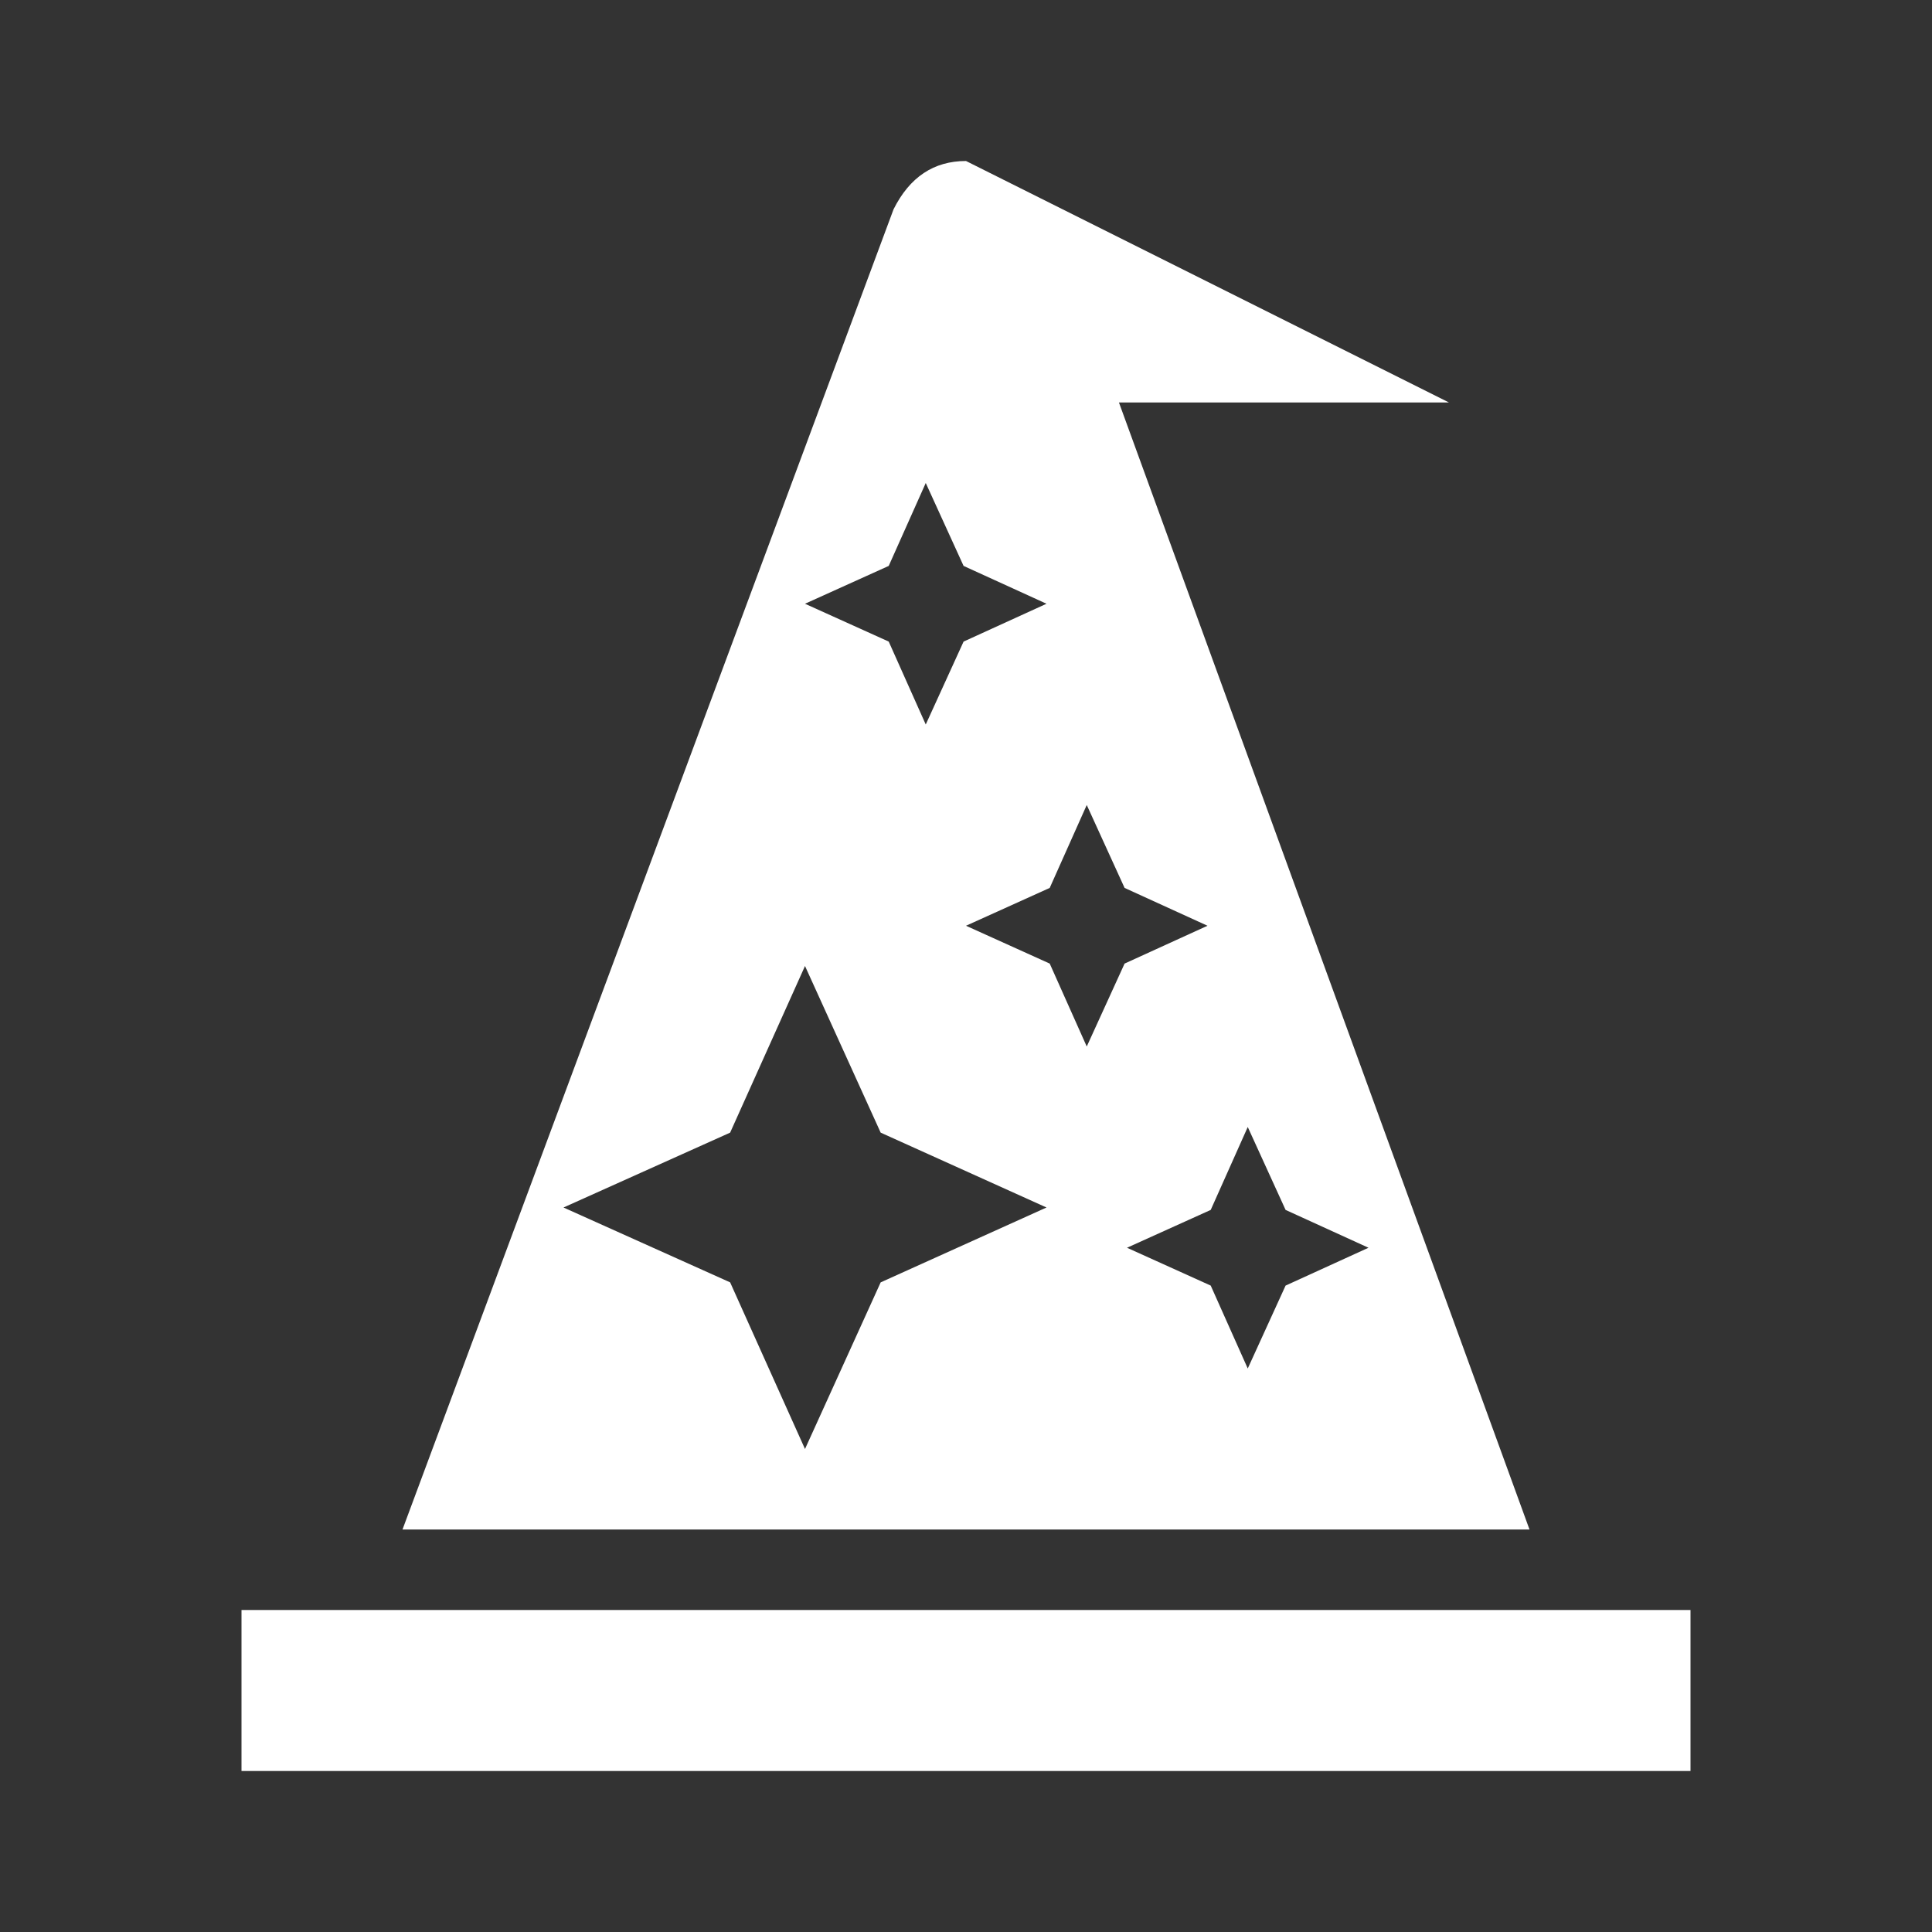 <svg xmlns="http://www.w3.org/2000/svg" viewBox="0 0 24 24"><rect x="0" y="0" width="24" height="24" fill="#333333" stroke="none"/><path d="M21 22H3V20H21V22M19 19H5L11.1 2.6C11.3 2.2 11.6 2 12 2L18 5H13.9L19 19M10 7.5L11.04 7.97L11.5 9L11.97 7.97L13 7.5L11.97 7.03L11.5 6L11.04 7.03L10 7.5M13 15L10.94 14.07L10 12L9.07 14.07L7 15L9.07 15.93L10 18L10.94 15.93L13 15M13.97 11.97L15 11.5L13.97 11.03L13.5 10L13.04 11.03L12 11.5L13.04 11.97L13.5 13L13.97 11.97M15.97 15.97L17 15.5L15.97 15.03L15.5 14L15.04 15.03L14 15.5L15.04 15.97L15.5 17L15.97 15.97Z" fill="#fff" /></svg>

